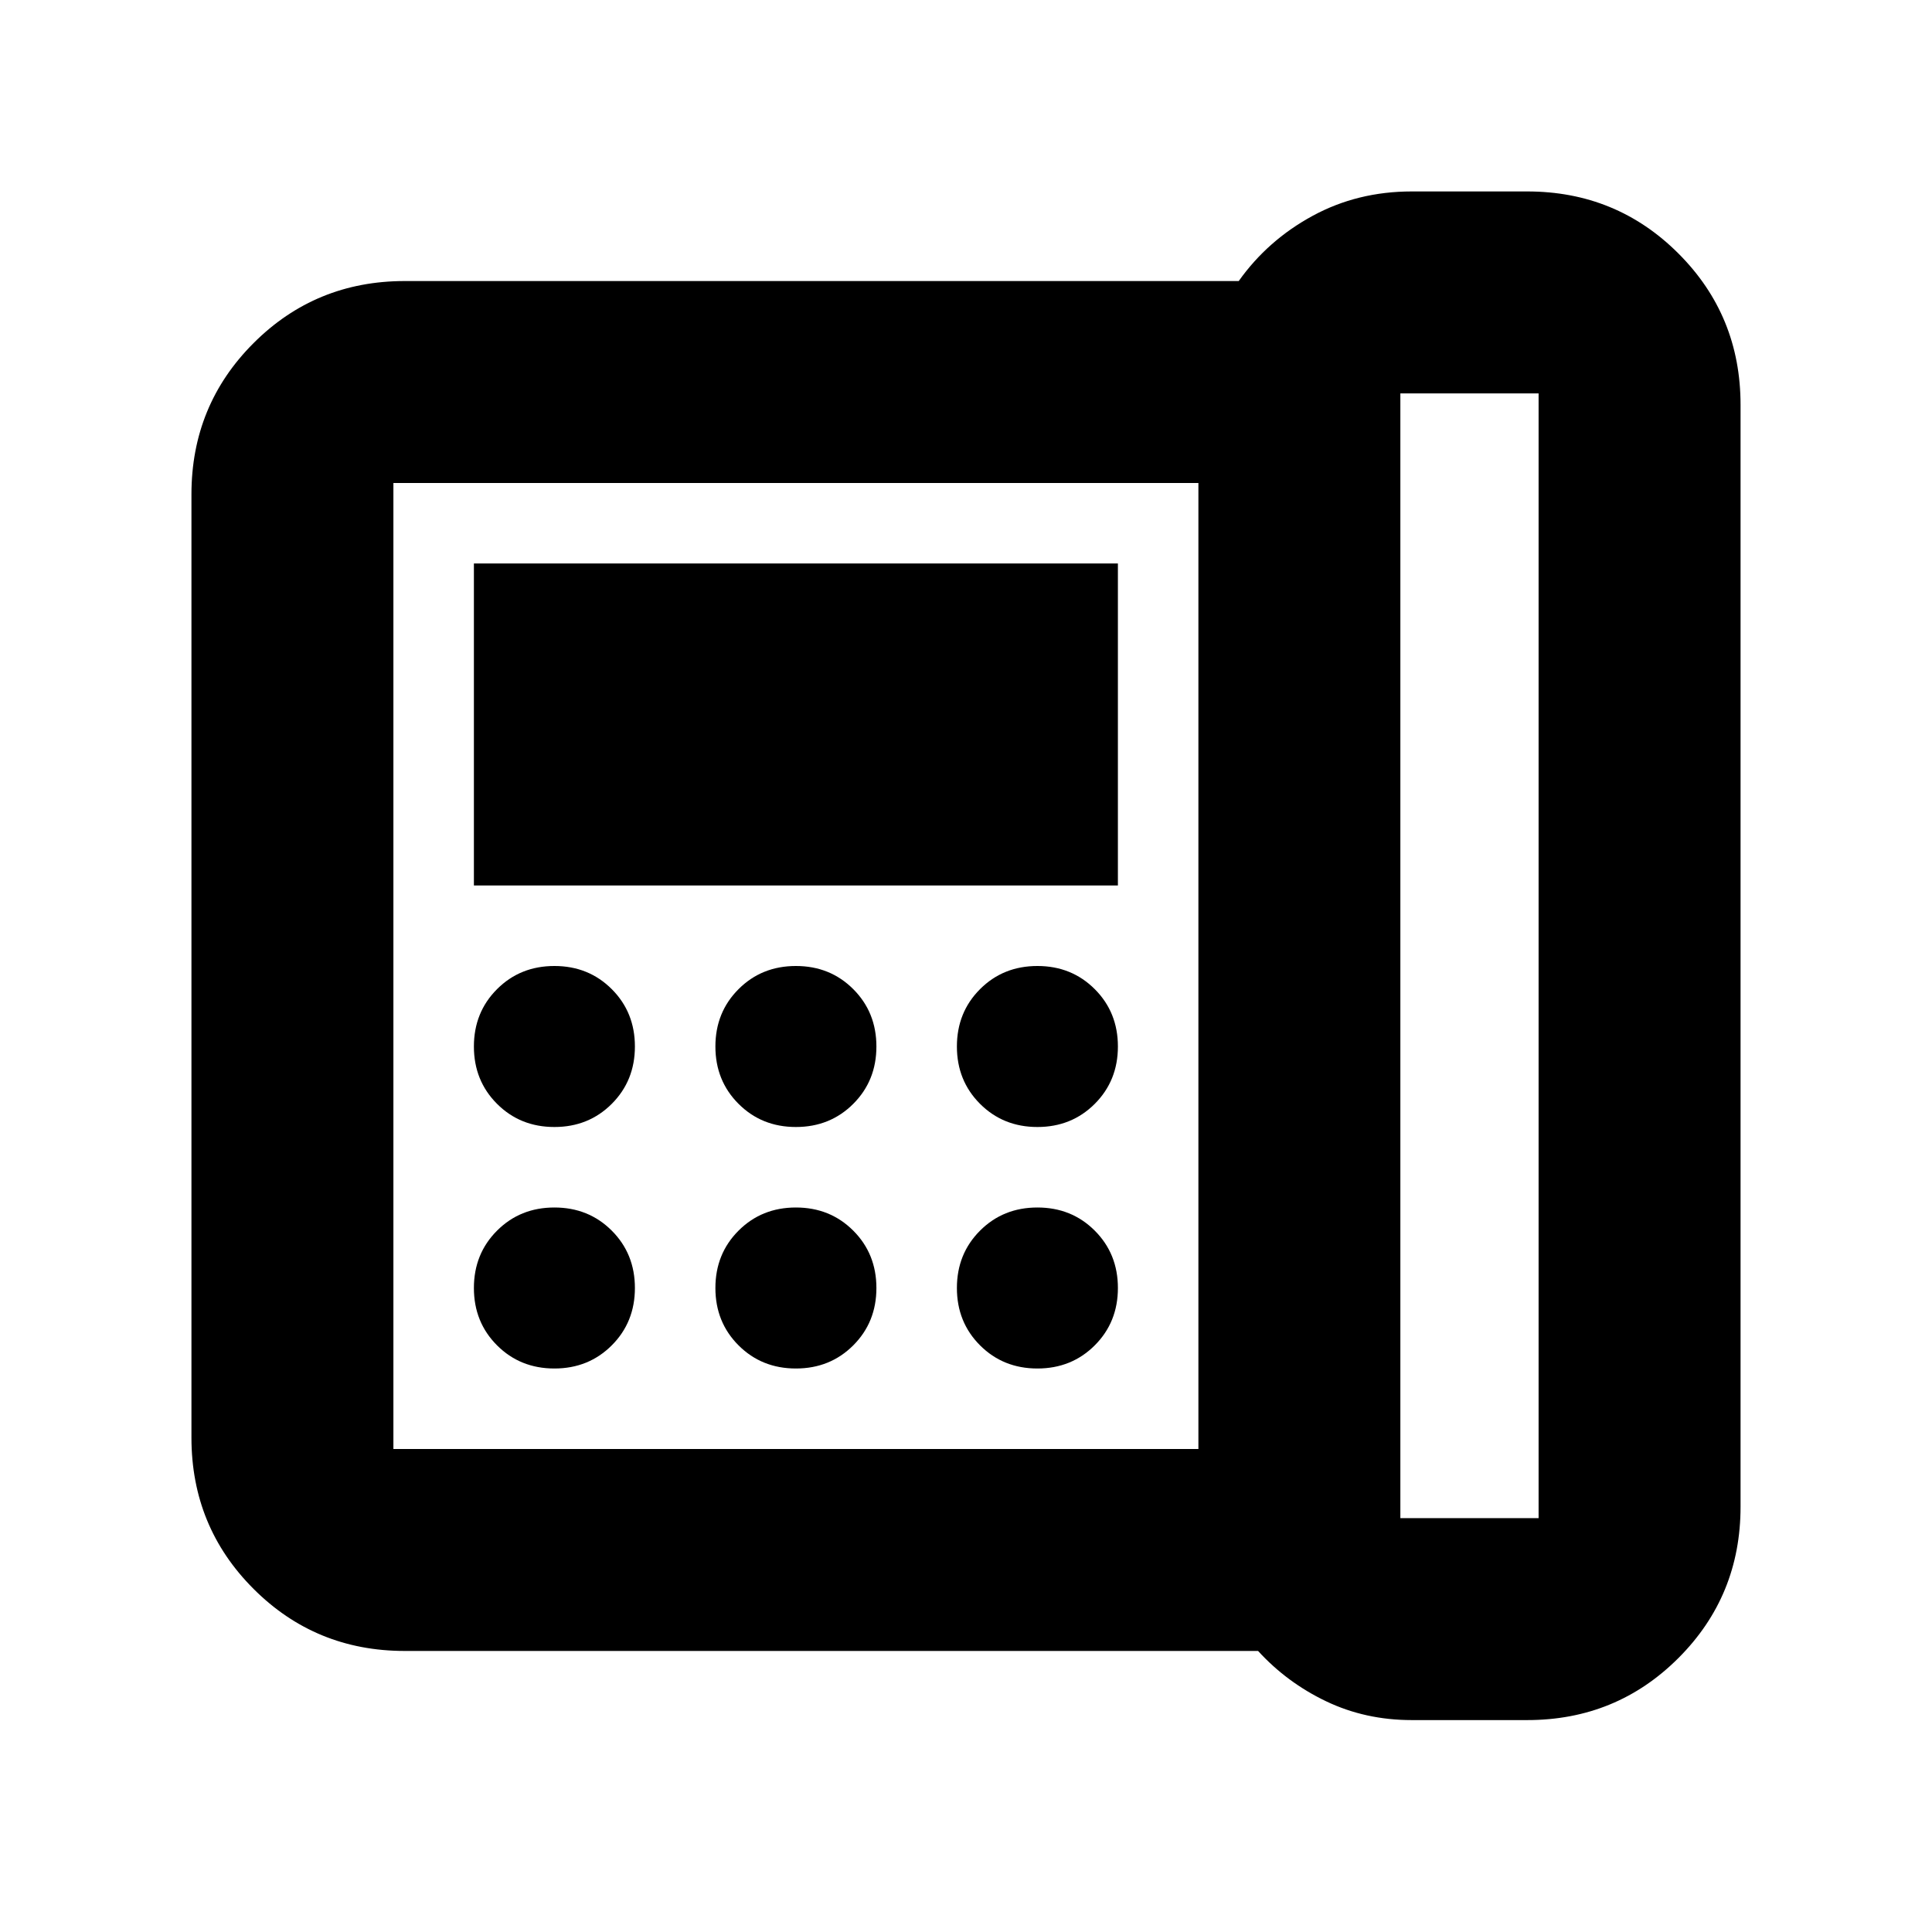 <svg xmlns="http://www.w3.org/2000/svg" height="24" viewBox="0 -960 960 960" width="24"><path d="M695.83-205.65h68.69v-558.87h-68.69v558.87ZM275.48-400q17 0 28.5-11.5t11.5-28.5q0-17-11.5-28.5t-28.5-11.5q-17 0-28.5 11.5t-11.5 28.5q0 17 11.5 28.5t28.5 11.5Zm0 120q17 0 28.5-11.5t11.5-28.5q0-17-11.5-28.5t-28.5-11.5q-17 0-28.5 11.5t-11.5 28.5q0 17 11.5 28.5t28.5 11.5Zm-40-240h320v-160h-320v160Zm160 120q17 0 28.5-11.5t11.5-28.5q0-17-11.5-28.5t-28.5-11.5q-17 0-28.5 11.5t-11.5 28.5q0 17 11.5 28.5t28.5 11.5Zm0 120q17 0 28.5-11.5t11.5-28.5q0-17-11.5-28.5t-28.5-11.5q-17 0-28.5 11.5t-11.5 28.5q0 17 11.5 28.5t28.5 11.5Zm120-120q17 0 28.5-11.5t11.5-28.5q0-17-11.5-28.5t-28.5-11.5q-17 0-28.5 11.5t-11.5 28.5q0 17 11.5 28.5t28.5 11.5Zm0 120q17 0 28.5-11.5t11.5-28.5q0-17-11.5-28.5t-28.5-11.5q-17 0-28.5 11.5t-11.5 28.5q0 17 11.5 28.5t28.5 11.5Zm80 40v-480h-400v480h400Zm106 134.7q-23 0-42.48-9.31-19.48-9.3-33.87-25.04h-424q-44.3 0-75.15-30.85-30.85-30.85-30.85-75.15v-468.7q0-44.3 30.85-75.15 30.85-30.85 75.15-30.85h414.39q14.39-20.26 36.7-32.39 22.3-12.13 49.26-12.13h57.39q44.3 0 75.15 30.85 30.85 30.85 30.85 75.15v547.57q0 44.3-30.85 75.15-30.85 30.85-75.15 30.85h-57.39Zm-506-134.7v-480 480Z"/></svg>